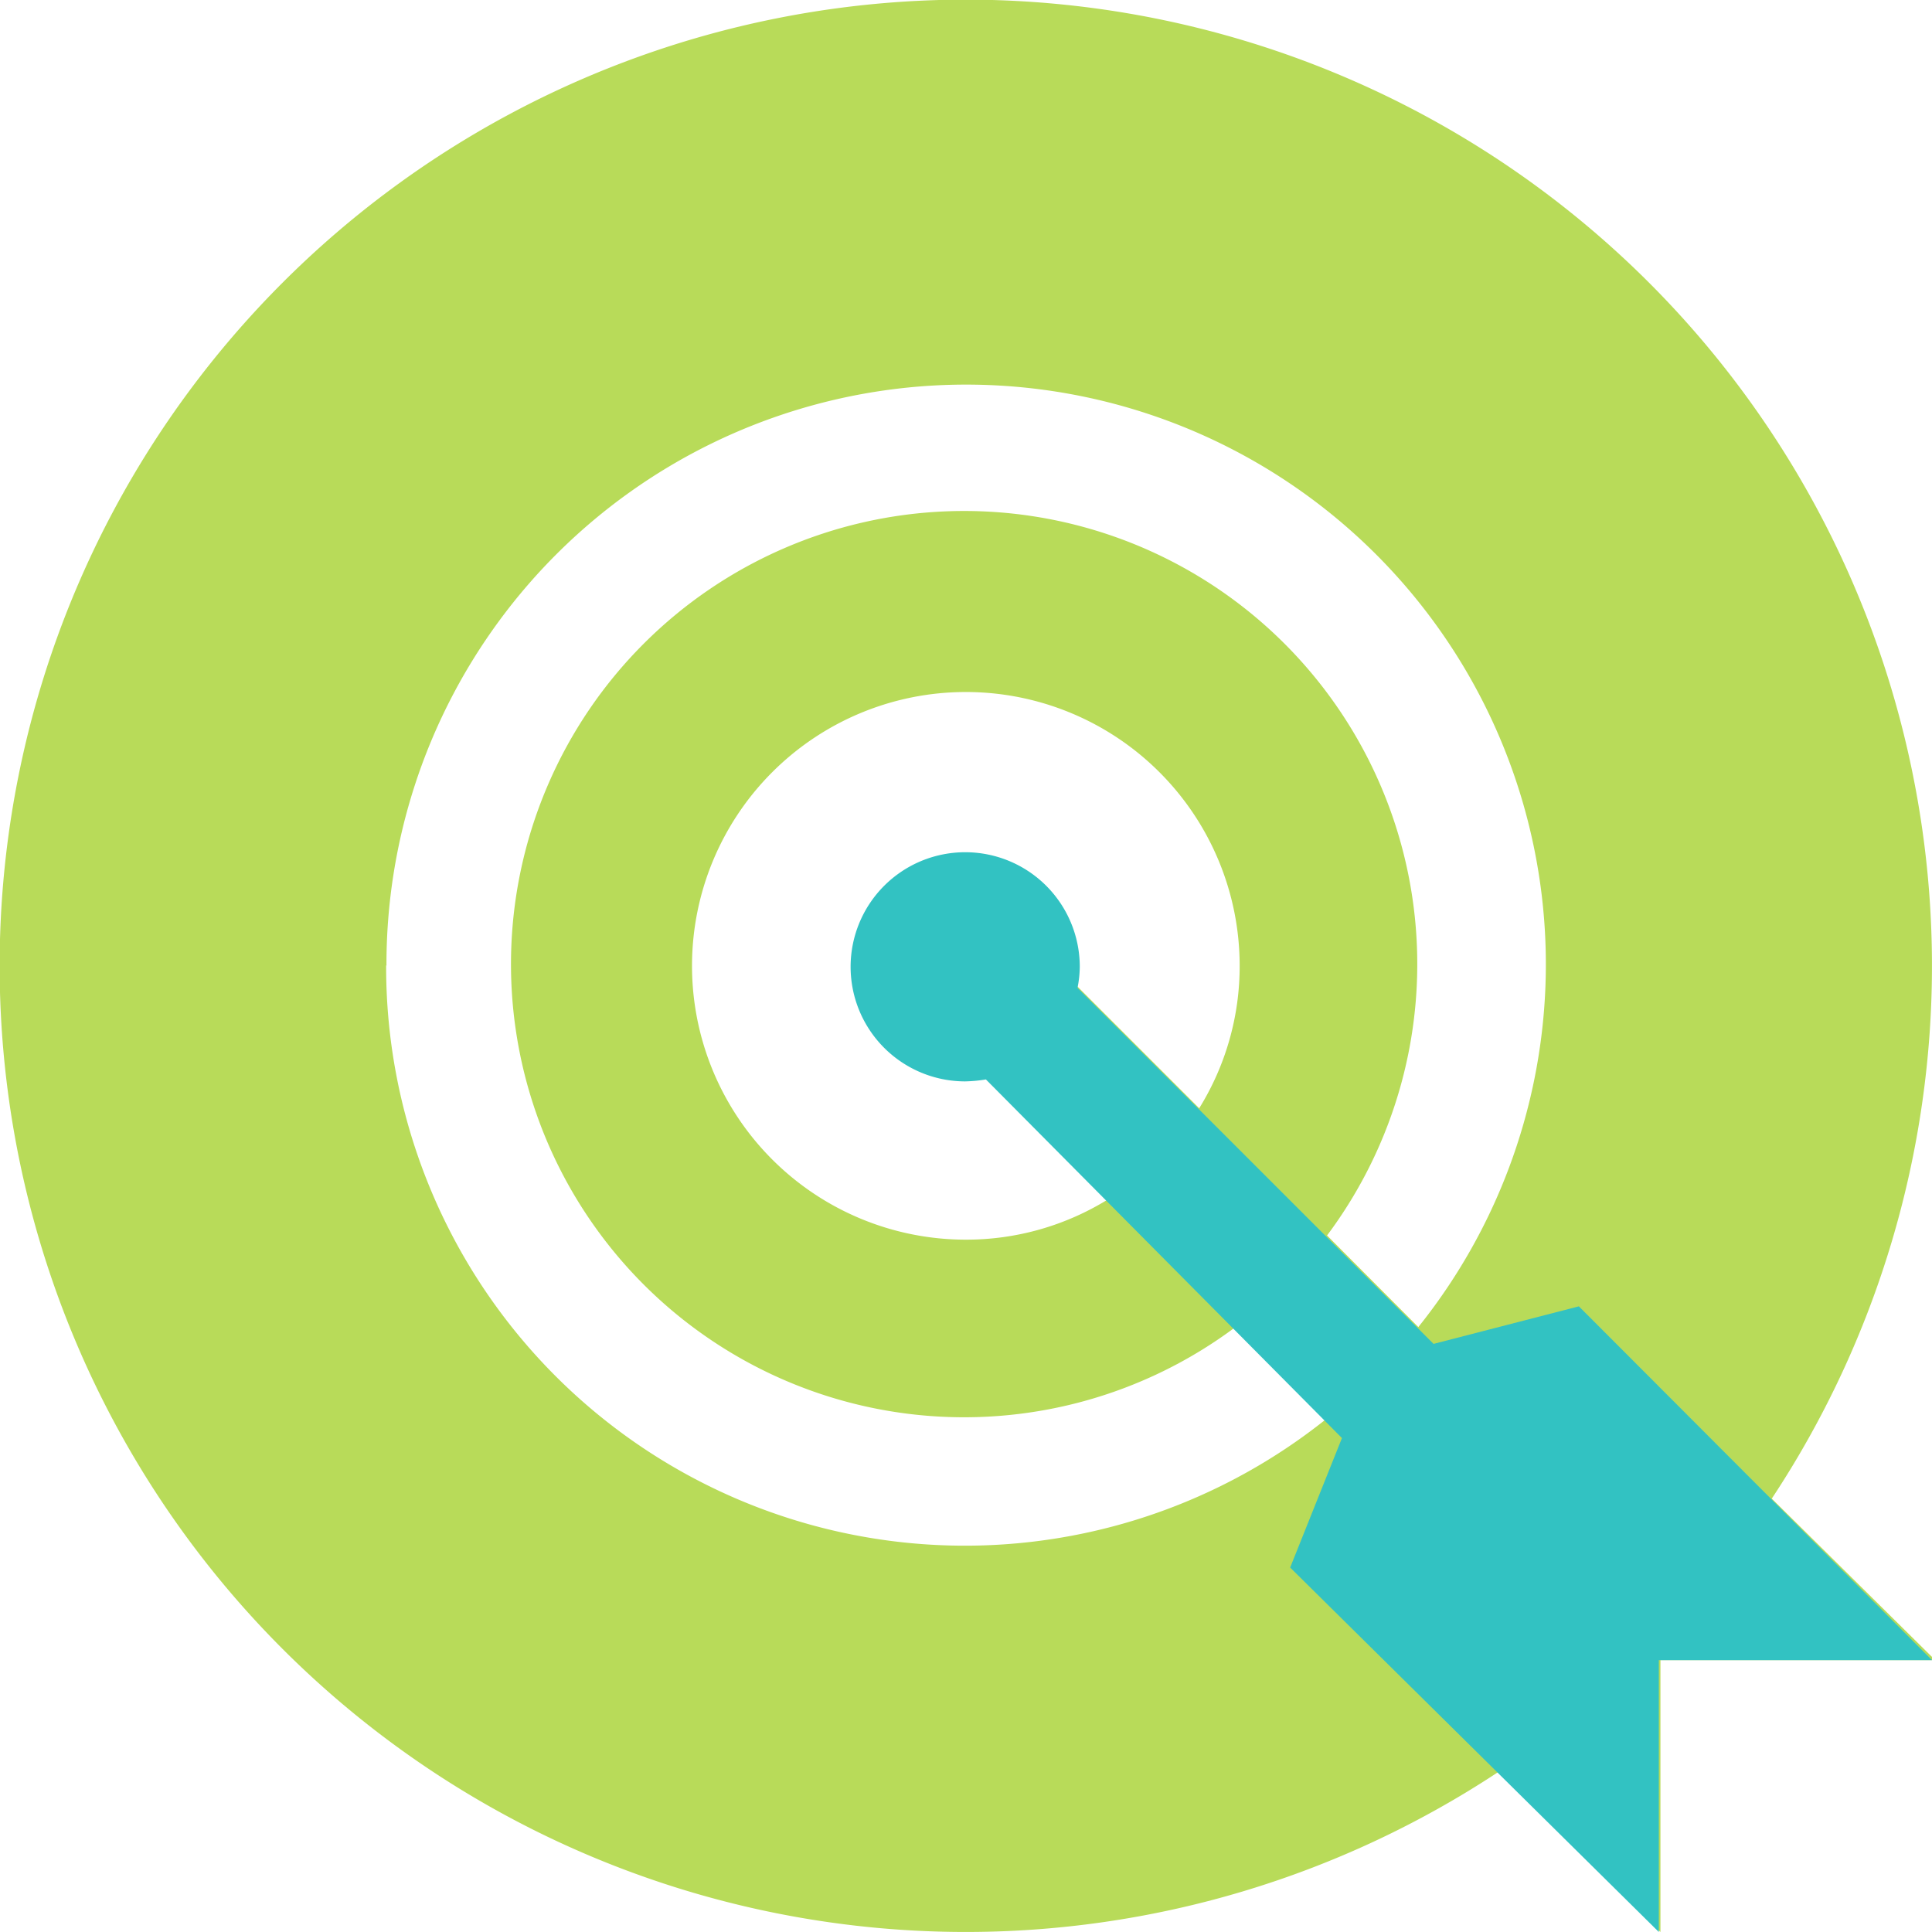 <svg xmlns="http://www.w3.org/2000/svg" viewBox="0 0 59.69 59.69"><defs><style>.cls-1{fill:#b8db59;}.cls-2{fill:#32c2c2;}</style></defs><g id="图层_2" data-name="图层 2"><g id="Capa_1" data-name="Capa 1"><path class="cls-1" d="M54.74,46.3a29.85,29.85,0,1,0-8.44,8.44l5,4.95,0-8.4,8.49,0ZM11.94,29.84A17.91,17.91,0,1,1,43.82,41L41,38.17A14,14,0,1,0,38.17,41L41,43.82a17.88,17.88,0,0,1-29.07-14Zm21.32.61a4.07,4.07,0,0,0,.07-.61,3.49,3.49,0,1,0-3.49,3.49,3.08,3.08,0,0,0,.61-.07l3.79,3.79a8.32,8.32,0,0,1-4.4,1.25,8.46,8.46,0,1,1,8.46-8.46,8.32,8.32,0,0,1-1.25,4.4Z"/><path class="cls-2" d="M51.2,51.29l8.49,0L48.78,40.36l-4.49,1.16-11-11a3.41,3.41,0,0,0,.07-.65,3.54,3.54,0,1,0-3.54,3.54,4.48,4.48,0,0,0,.64-.06l11,11.08-1.6,4L51.25,59.69l0-8.4Z"/></g></g></svg>